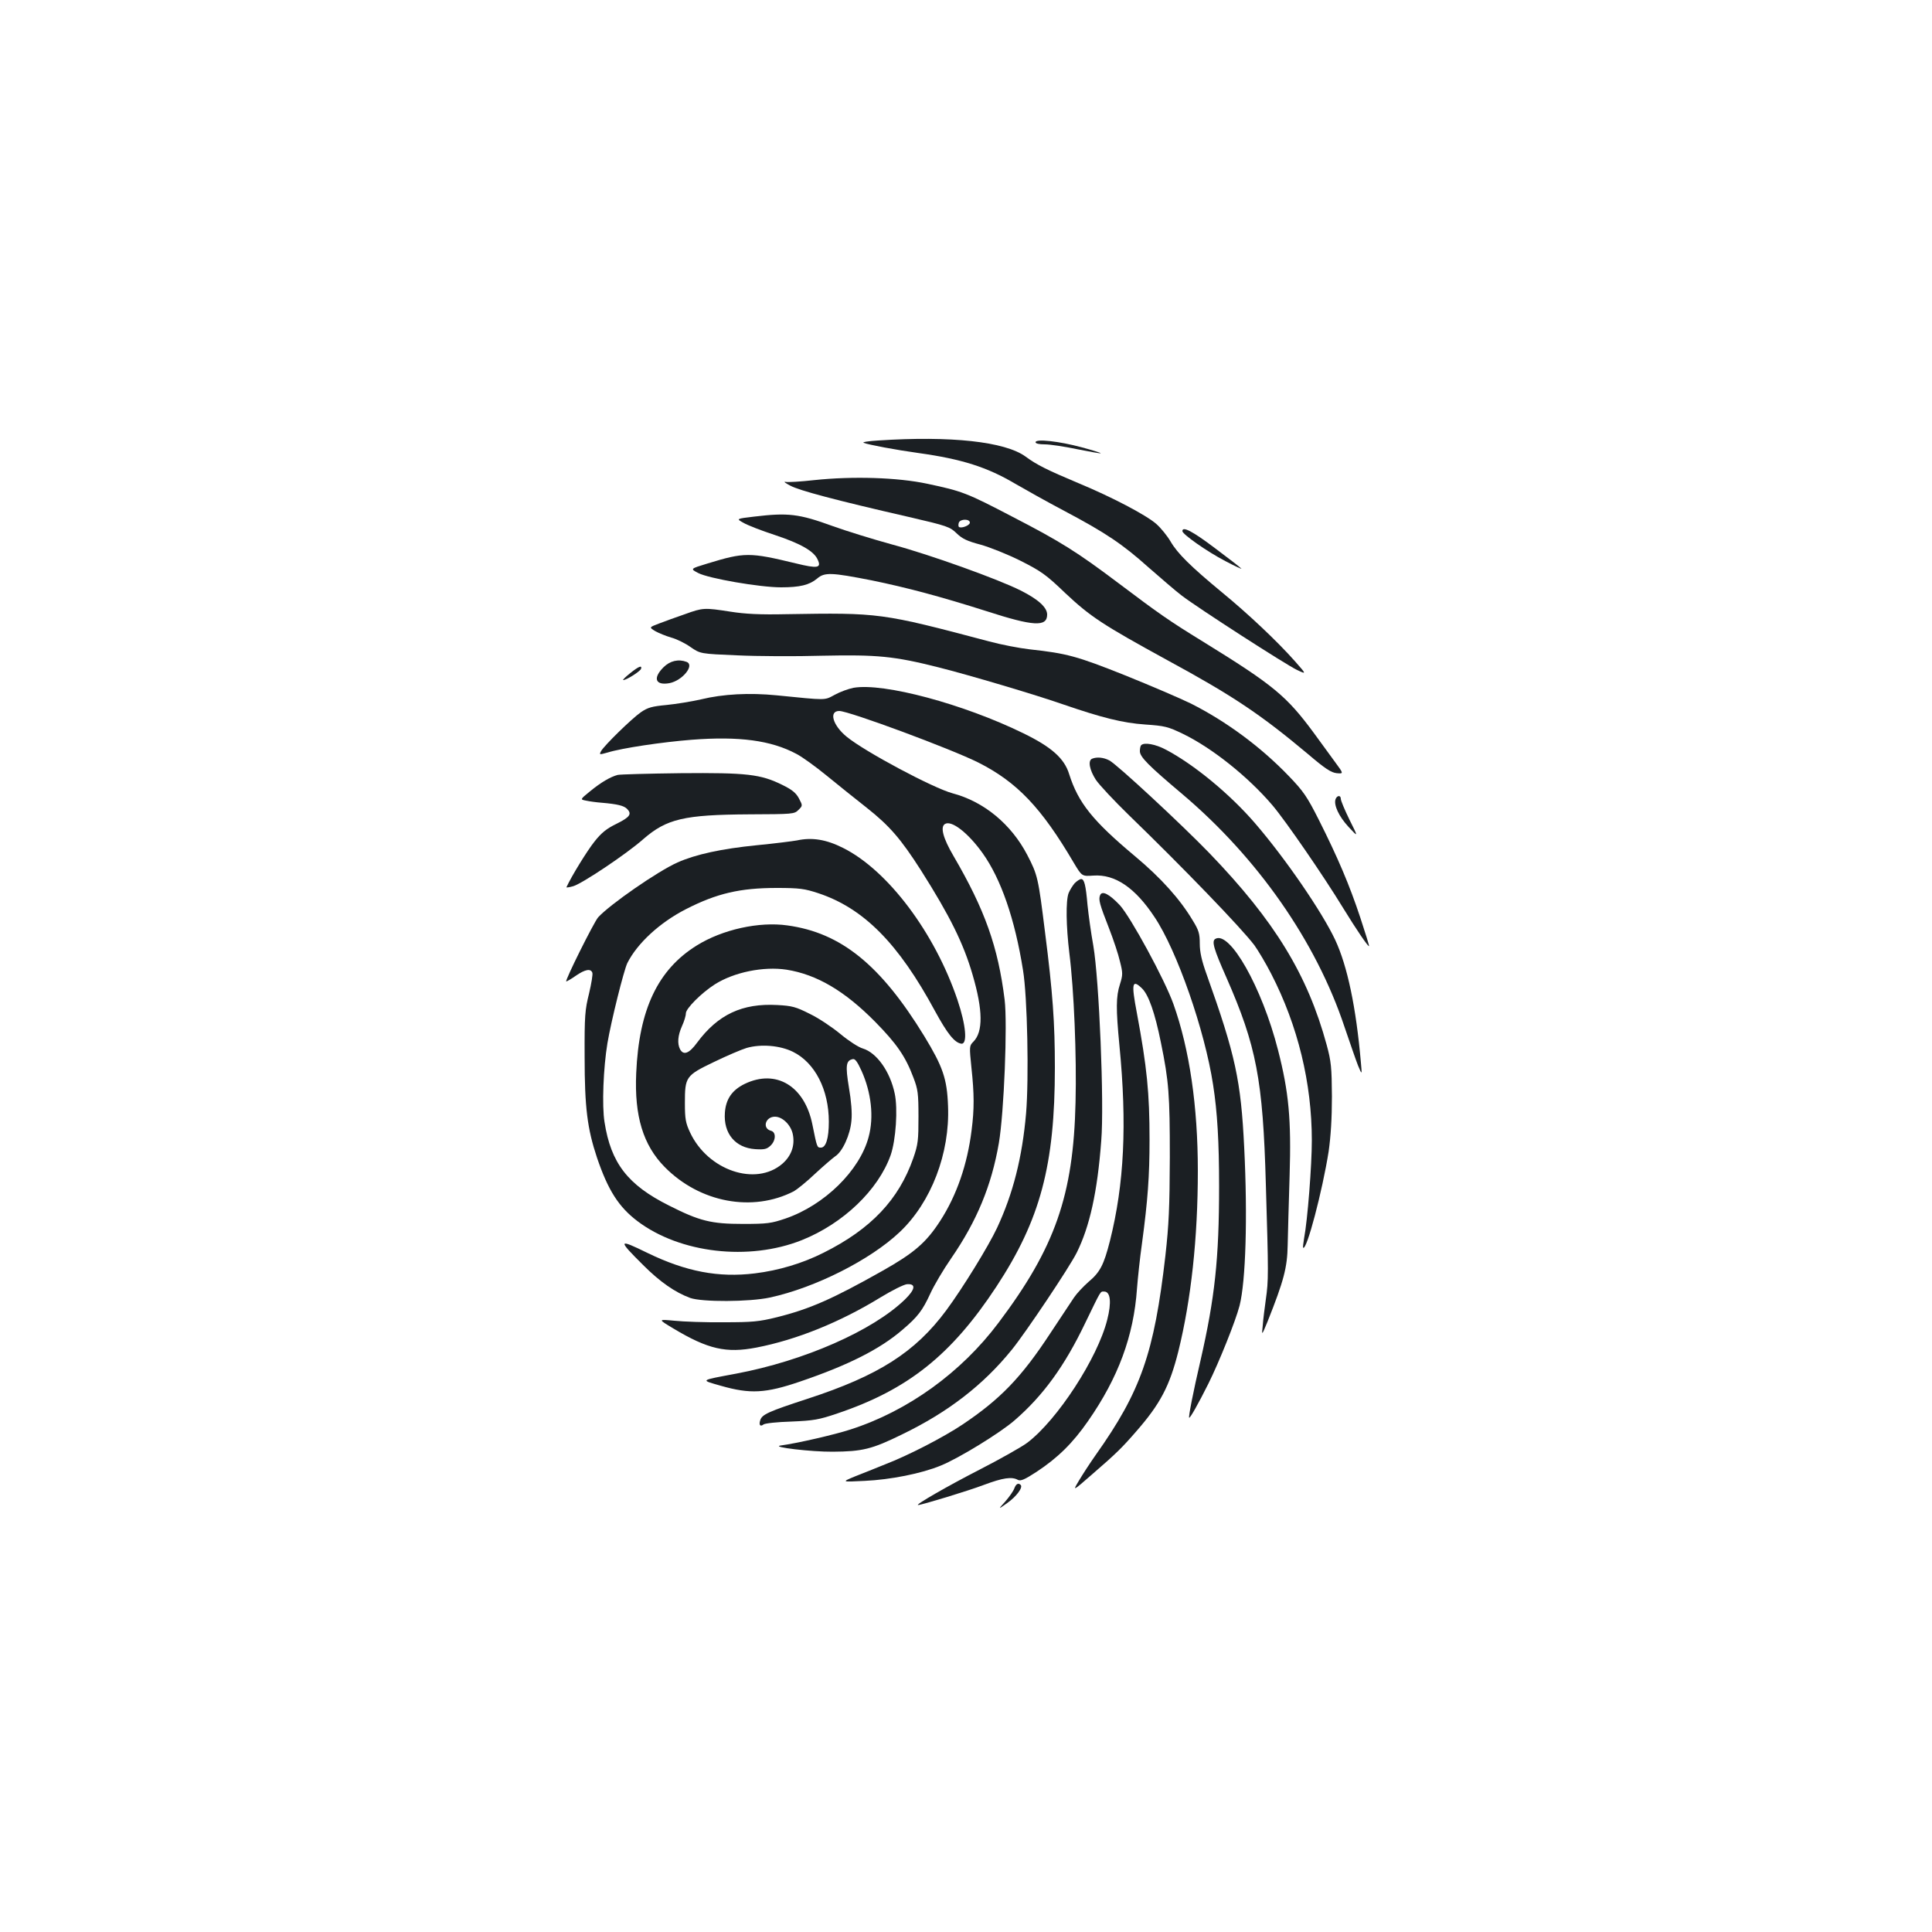 <?xml version="1.0" standalone="no"?>
<!DOCTYPE svg PUBLIC "-//W3C//DTD SVG 20010904//EN"
 "http://www.w3.org/TR/2001/REC-SVG-20010904/DTD/svg10.dtd">
<svg version="1.0" xmlns="http://www.w3.org/2000/svg"
 width="1000pt" height="1000pt" viewBox="0 0 1000 1000"
 preserveAspectRatio="xMidYMid meet">
<g transform="translate(0,1000) scale(0.1,-0.1)"
fill="#1b1f23" stroke="none">
<path d="M4545 7720 c-49 -3 -83 -8 -75 -12 25 -10 169 -37 285 -53 223 -31
355 -73 500 -159 50 -29 164 -93 255 -141 213 -113 300 -171 436 -293 62 -54
138 -120 171 -145 82 -63 538 -357 597 -385 49 -23 49 -23 -11 45 -92 104
-245 248 -378 357 -162 134 -230 201 -266 263 -17 29 -50 70 -74 91 -52 46
-231 140 -405 212 -159 67 -214 94 -272 137 -106 77 -386 108 -763 83z"/>
<path d="M5360 7711 c0 -7 19 -11 48 -11 26 0 101 -11 167 -25 65 -13 121 -23
122 -21 2 2 -43 16 -99 31 -115 31 -238 45 -238 26z"/>
<path d="M4215 7515 c-71 -8 -139 -12 -150 -9 -11 2 1 -7 26 -20 47 -25 230
-74 614 -162 199 -46 212 -51 247 -85 29 -28 55 -40 123 -58 47 -13 140 -50
206 -83 107 -54 132 -71 233 -168 130 -122 192 -163 528 -347 339 -184 482
-280 728 -486 89 -76 120 -96 149 -99 36 -3 36 -3 -9 58 -25 34 -73 100 -108
148 -143 194 -209 249 -577 476 -174 107 -224 142 -435 301 -215 162 -301 216
-549 344 -239 125 -262 133 -441 171 -154 33 -386 40 -585 19z m805 -220 c0
-15 -46 -32 -57 -22 -3 4 -3 13 0 22 8 20 57 20 57 0z"/>
<path d="M3903 7326 c-93 -11 -93 -11 -55 -32 20 -12 94 -41 165 -64 132 -44
200 -83 219 -126 21 -44 1 -48 -113 -20 -240 58 -265 58 -458 -1 -89 -27 -89
-27 -47 -49 54 -28 318 -74 429 -74 97 0 146 12 186 45 39 34 74 32 283 -9
181 -37 357 -84 593 -159 244 -79 315 -83 315 -18 0 37 -46 79 -138 125 -115
58 -468 185 -662 237 -102 28 -241 71 -310 96 -176 64 -231 70 -407 49z"/>
<path d="M6120 7251 c0 -16 126 -105 222 -155 51 -27 89 -44 83 -39 -5 6 -67
54 -138 107 -114 86 -167 114 -167 87z"/>
<path d="M3545 6821 c-44 -15 -104 -37 -133 -48 -53 -20 -53 -20 -20 -40 18
-10 55 -25 82 -33 27 -7 72 -29 100 -49 51 -35 51 -35 241 -43 105 -5 303 -6
440 -2 286 6 372 -2 602 -60 163 -41 506 -143 646 -192 201 -69 308 -96 424
-104 102 -7 118 -11 195 -48 151 -73 338 -222 464 -370 68 -80 265 -366 368
-535 65 -106 128 -199 132 -194 2 1 -19 68 -45 147 -56 169 -116 310 -214 505
-62 123 -81 150 -156 228 -146 152 -324 283 -506 375 -55 27 -209 93 -343 147
-248 99 -300 113 -492 134 -53 6 -147 24 -210 41 -559 148 -567 149 -1050 141
-136 -3 -213 1 -289 13 -136 21 -142 21 -236 -13z"/>
<path d="M3434 6546 c-56 -56 -42 -95 31 -82 67 13 132 93 89 110 -42 16 -86
6 -120 -28z"/>
<path d="M3261 6515 c-24 -19 -40 -35 -35 -35 17 0 87 45 92 58 6 20 -11 14
-57 -23z"/>
<path d="M4418 6440 c-26 -5 -70 -21 -97 -36 -56 -30 -38 -29 -301 -3 -141 14
-277 7 -392 -21 -48 -11 -128 -24 -178 -29 -75 -7 -97 -13 -132 -37 -48 -33
-191 -173 -207 -202 -10 -19 -9 -19 34 -7 74 23 282 54 435 66 246 19 411 -3
542 -73 31 -16 101 -67 156 -112 54 -44 147 -119 207 -166 119 -94 177 -161
282 -325 149 -235 220 -378 267 -540 54 -184 55 -296 4 -347 -21 -21 -21 -25
-10 -133 15 -139 15 -216 1 -325 -22 -177 -77 -337 -163 -470 -72 -111 -134
-165 -297 -257 -259 -146 -376 -198 -548 -241 -93 -23 -127 -26 -276 -26 -93
-1 -208 3 -255 8 -85 8 -85 8 -5 -40 180 -108 274 -129 430 -99 207 40 433
131 643 260 59 36 121 67 137 68 47 3 43 -26 -11 -79 -167 -162 -523 -318
-874 -384 -192 -36 -186 -32 -78 -63 151 -43 230 -39 409 22 250 85 414 168
530 268 79 67 104 100 144 187 19 42 68 125 109 184 132 192 208 375 246 595
27 158 45 618 30 742 -34 274 -102 466 -265 745 -54 92 -69 150 -44 165 34 21
120 -46 195 -151 95 -133 167 -341 209 -605 23 -138 31 -562 16 -741 -20 -231
-68 -417 -150 -593 -45 -96 -178 -312 -263 -427 -161 -217 -350 -338 -718
-458 -202 -66 -236 -81 -245 -111 -8 -25 0 -35 17 -22 7 6 72 13 143 15 116 5
142 9 239 42 365 123 590 302 823 656 228 347 303 629 303 1135 0 231 -11 387
-51 700 -35 282 -38 296 -92 400 -83 159 -224 276 -387 319 -100 27 -453 215
-548 293 -72 59 -93 133 -38 133 50 0 581 -197 720 -267 200 -101 326 -233
494 -519 42 -70 42 -70 101 -66 112 8 216 -62 317 -215 116 -173 260 -586 303
-868 22 -141 31 -295 31 -526 0 -374 -22 -576 -96 -900 -38 -163 -63 -292 -59
-297 4 -5 48 73 100 177 55 111 140 322 161 403 32 126 42 457 24 818 -17 347
-45 478 -194 895 -26 72 -36 117 -36 161 0 51 -5 69 -36 119 -66 111 -165 221
-299 333 -220 184 -294 277 -341 425 -25 82 -92 141 -238 212 -309 151 -722
262 -878 235z"/>
<path d="M5907 6143 c-4 -3 -7 -17 -7 -31 0 -30 44 -74 217 -220 392 -331 695
-765 842 -1207 28 -82 59 -172 70 -200 21 -50 21 -50 15 15 -25 287 -70 500
-133 635 -68 145 -258 422 -415 604 -130 151 -317 305 -462 381 -52 28 -112
39 -127 23z"/>
<path d="M5653 6073 c-23 -9 -14 -58 19 -109 18 -27 96 -110 172 -184 280
-271 582 -584 649 -673 20 -28 60 -95 87 -148 138 -268 210 -565 210 -862 0
-129 -22 -412 -40 -506 -4 -25 -7 -48 -5 -49 18 -18 100 295 132 498 11 78 17
170 17 285 -1 151 -4 181 -27 266 -99 364 -269 642 -607 993 -143 148 -479
460 -518 480 -30 16 -65 19 -89 9z"/>
<path d="M3197 5989 c-38 -10 -87 -39 -142 -84 -53 -43 -53 -43 -22 -49 18 -4
55 -9 82 -11 81 -7 113 -15 130 -31 27 -27 16 -43 -52 -77 -52 -25 -80 -47
-116 -93 -37 -46 -119 -179 -145 -236 -2 -3 14 -1 35 5 47 14 276 167 363 244
121 105 211 126 548 128 226 1 233 1 255 23 22 22 22 22 2 60 -15 28 -36 45
-85 69 -113 56 -184 64 -527 61 -167 -2 -313 -6 -326 -9z"/>
<path d="M6913 5864 c-11 -30 17 -90 67 -144 51 -55 51 -55 5 37 -25 51 -45
99 -45 108 0 20 -19 19 -27 -1z"/>
<path d="M4125 5650 c-22 -4 -116 -16 -209 -25 -180 -18 -315 -47 -409 -89
-102 -45 -351 -218 -411 -284 -22 -25 -175 -332 -165 -332 3 0 26 13 50 30 48
33 77 38 85 15 3 -8 -5 -56 -17 -107 -21 -84 -24 -115 -23 -328 0 -263 14
-372 64 -522 57 -168 112 -255 210 -329 220 -166 576 -207 850 -98 215 86 396
260 460 440 27 78 38 240 21 319 -24 114 -93 211 -165 233 -22 6 -74 40 -116
75 -41 34 -112 82 -158 104 -73 37 -93 42 -169 46 -181 10 -307 -49 -415 -195
-41 -56 -70 -67 -88 -34 -15 29 -12 71 10 120 11 24 20 53 20 66 0 25 81 106
150 150 99 63 252 94 371 76 157 -25 301 -110 459 -270 111 -113 157 -179 198
-289 23 -60 26 -81 26 -202 0 -122 -2 -143 -27 -215 -75 -214 -218 -366 -464
-489 -109 -55 -233 -92 -356 -107 -188 -23 -356 9 -556 106 -153 75 -155 69
-22 -63 88 -88 165 -141 243 -170 62 -22 306 -21 413 2 235 51 520 195 672
339 163 154 260 408 250 652 -5 142 -27 204 -123 362 -226 369 -431 535 -708
573 -147 21 -337 -21 -470 -104 -201 -125 -299 -331 -313 -661 -10 -222 36
-372 147 -485 182 -185 455 -236 669 -126 16 9 66 49 109 90 43 40 91 81 105
91 38 24 78 112 84 185 4 38 -1 102 -13 171 -19 115 -15 140 20 147 12 3 24
-14 45 -60 51 -113 65 -240 37 -343 -46 -174 -229 -353 -430 -422 -74 -25 -94
-28 -221 -28 -164 0 -224 15 -382 95 -214 107 -301 220 -334 432 -14 85 -6
282 15 408 19 114 85 378 103 415 51 102 168 210 303 279 160 82 281 110 470
110 119 0 145 -4 215 -27 235 -78 415 -259 605 -611 64 -117 100 -162 135
-168 34 -5 25 95 -19 226 -117 347 -360 671 -592 787 -87 44 -161 56 -239 39z
m-21 -1094 c114 -56 186 -196 186 -362 0 -86 -15 -134 -41 -134 -20 0 -20 0
-44 119 -40 200 -188 289 -350 211 -66 -32 -98 -79 -103 -149 -8 -108 54 -182
157 -189 47 -3 60 0 79 18 28 26 30 70 3 77 -47 12 -30 73 20 73 40 0 84 -44
93 -93 11 -58 -9 -111 -55 -151 -138 -118 -385 -34 -477 162 -23 49 -27 70
-27 152 0 136 4 143 150 213 66 32 143 65 170 73 74 21 172 13 239 -20z"/>
<path d="M5562 5428 c-11 -13 -25 -36 -31 -51 -15 -40 -13 -171 4 -311 24
-190 38 -532 32 -771 -11 -482 -106 -753 -399 -1142 -193 -257 -468 -456 -766
-552 -79 -26 -278 -72 -362 -83 -53 -8 161 -33 270 -32 154 1 203 13 358 89
240 116 422 257 570 440 72 89 297 425 335 501 67 135 107 313 127 579 16 194
-11 835 -41 1010 -12 66 -25 161 -30 210 -9 105 -17 135 -33 135 -7 0 -22 -10
-34 -22z"/>
<path d="M5694 5366 c-9 -22 -3 -45 46 -170 23 -59 49 -137 57 -173 15 -59 15
-69 0 -117 -21 -64 -21 -128 -3 -316 40 -410 25 -718 -49 -1013 -32 -125 -51
-162 -112 -213 -26 -23 -60 -59 -74 -80 -15 -22 -69 -104 -122 -184 -150 -229
-259 -342 -456 -474 -99 -66 -281 -160 -401 -206 -47 -19 -116 -47 -155 -62
-70 -29 -70 -29 50 -23 133 6 295 38 394 79 94 38 307 169 382 234 148 128
259 281 365 502 85 175 78 165 99 165 33 0 39 -56 16 -146 -50 -199 -258 -518
-413 -636 -29 -22 -141 -85 -248 -140 -164 -84 -336 -183 -318 -183 18 0 261
74 340 104 99 37 145 44 177 26 14 -7 35 2 95 41 111 73 189 150 268 264 156
224 236 440 253 685 4 52 15 158 26 235 30 223 39 348 39 536 0 241 -13 374
-66 658 -29 152 -24 174 26 126 35 -33 68 -128 99 -282 41 -200 46 -270 46
-593 -1 -260 -5 -349 -23 -510 -58 -504 -127 -701 -360 -1030 -29 -41 -68
-101 -87 -133 -34 -57 -34 -57 68 32 125 108 156 139 228 222 125 143 173 235
218 414 66 267 101 586 101 935 0 333 -43 629 -126 862 -45 127 -222 452 -278
513 -55 58 -92 77 -102 51z"/>
<path d="M6290 5140 c-19 -12 -8 -51 58 -200 155 -353 189 -528 204 -1070 14
-467 14 -497 0 -595 -6 -44 -14 -105 -16 -135 -6 -55 -6 -55 25 20 84 211 102
279 104 395 1 61 6 223 10 360 9 291 -4 432 -60 650 -83 325 -251 621 -325
575z"/>
<path d="M5250 2296 c-5 -14 -26 -44 -47 -68 -38 -42 -38 -42 10 -8 48 34 83
81 70 94 -12 12 -24 6 -33 -18z"/>
</g>
</svg>
